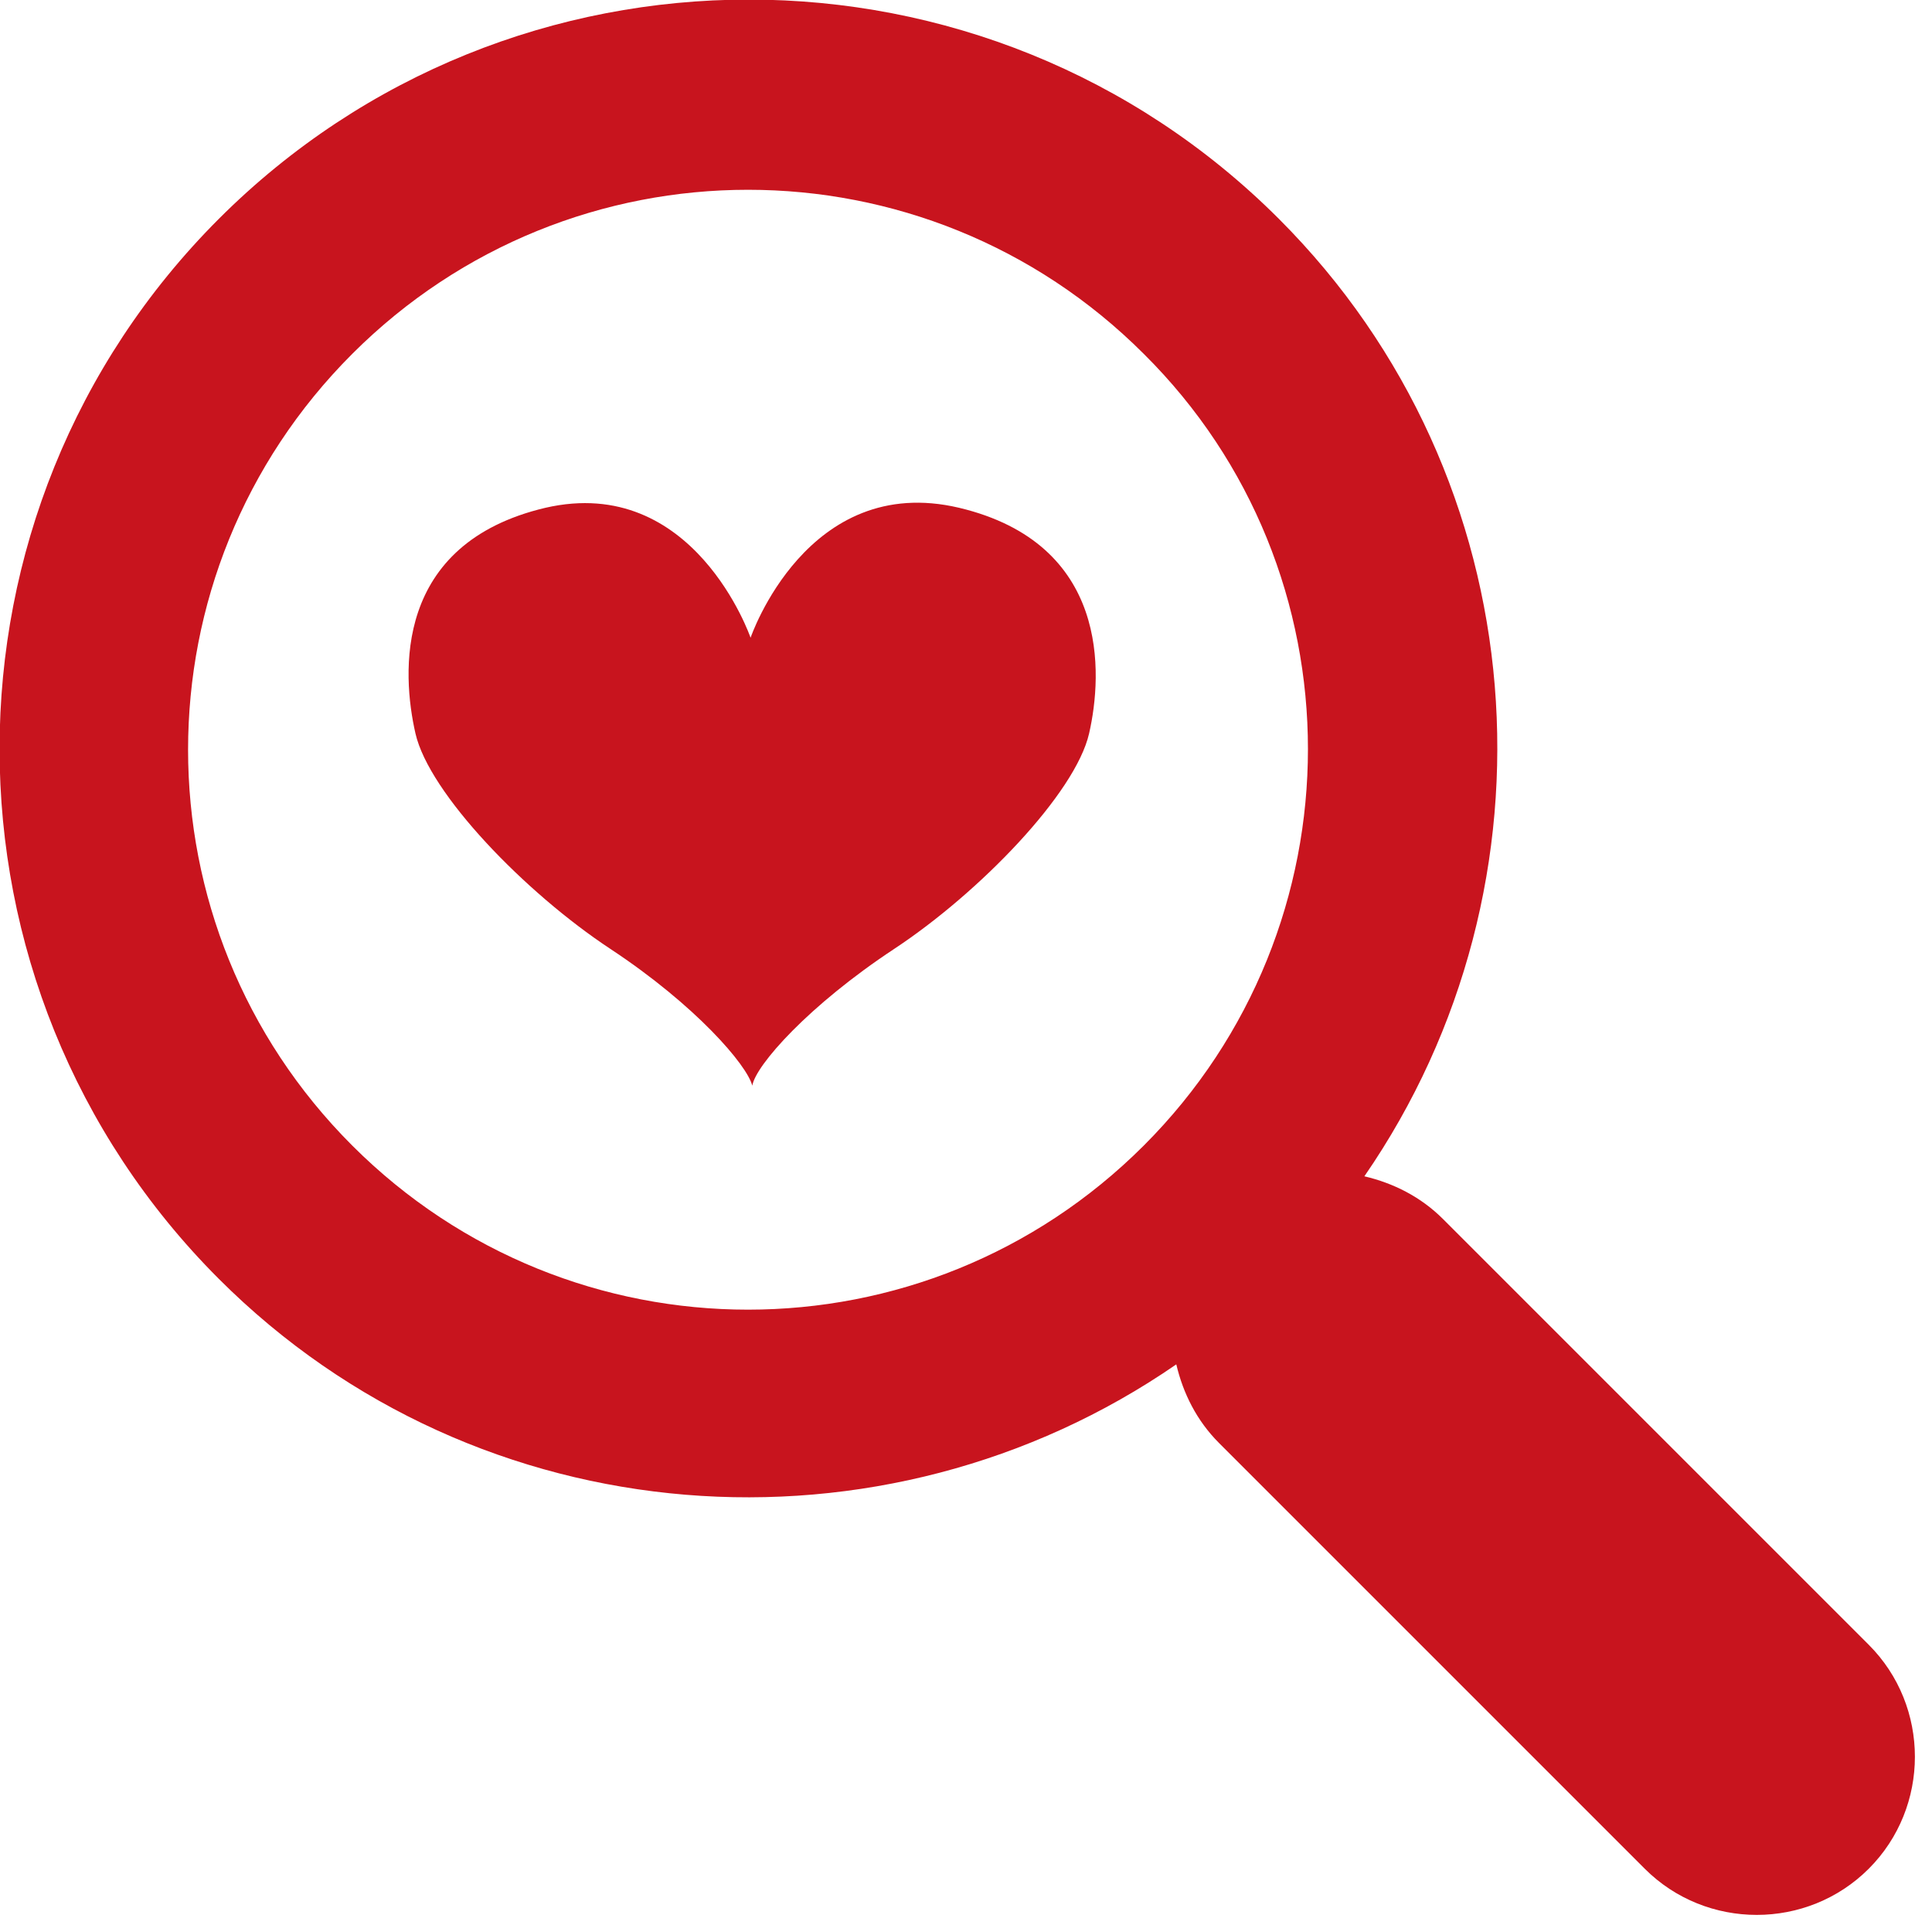 <?xml version="1.0" encoding="utf-8"?>
<!-- Generator: Adobe Illustrator 22.0.1, SVG Export Plug-In . SVG Version: 6.00 Build 0)  -->
<svg version="1.1" id="レイヤー_1" xmlns="http://www.w3.org/2000/svg" xmlns:xlink="http://www.w3.org/1999/xlink" x="0px"
	 y="0px" viewBox="0 0 113 113" style="enable-background:new 0 0 113 113;" xml:space="preserve">
<style type="text/css">
	.st0{fill:#C8141E;}
</style>
<g>
	<path class="st0" d="M43.9,37.3c0,0,3.3-9.7,12.2-7.6c8.8,2.1,8.4,9.7,7.6,13.2c-0.8,3.5-6.4,9.3-11.4,12.6c-5,3.3-8.1,6.8-8.3,8
		c-0.3-1.2-3.3-4.7-8.3-8c-5-3.3-10.6-9.1-11.4-12.6c-0.8-3.5-1.3-11.1,7.6-13.2C40.6,27.7,43.9,37.3,43.9,37.3z"/>
	<path class="st0" d="M74.8,12.8c-17.1-17.1-44.9-17.1-62,0c-17.1,17.1-17.1,44.9,0,62c15.2,15.2,38.9,16.8,56,5
		c0.4,1.7,1.2,3.3,2.5,4.6l24.9,24.9c3.6,3.6,9.5,3.6,13.1,0c3.6-3.6,3.6-9.5,0-13.1L84.4,71.3c-1.3-1.3-2.9-2.1-4.6-2.5
		C91.6,51.7,90,28,74.8,12.8L74.8,12.8z M66.9,67c-12.8,12.8-33.5,12.8-46.3,0c-12.8-12.8-12.8-33.5,0-46.3
		c12.8-12.8,33.5-12.8,46.3,0C79.7,33.4,79.7,54.2,66.9,67L66.9,67z M66.9,67"/>
</g>
</svg>
